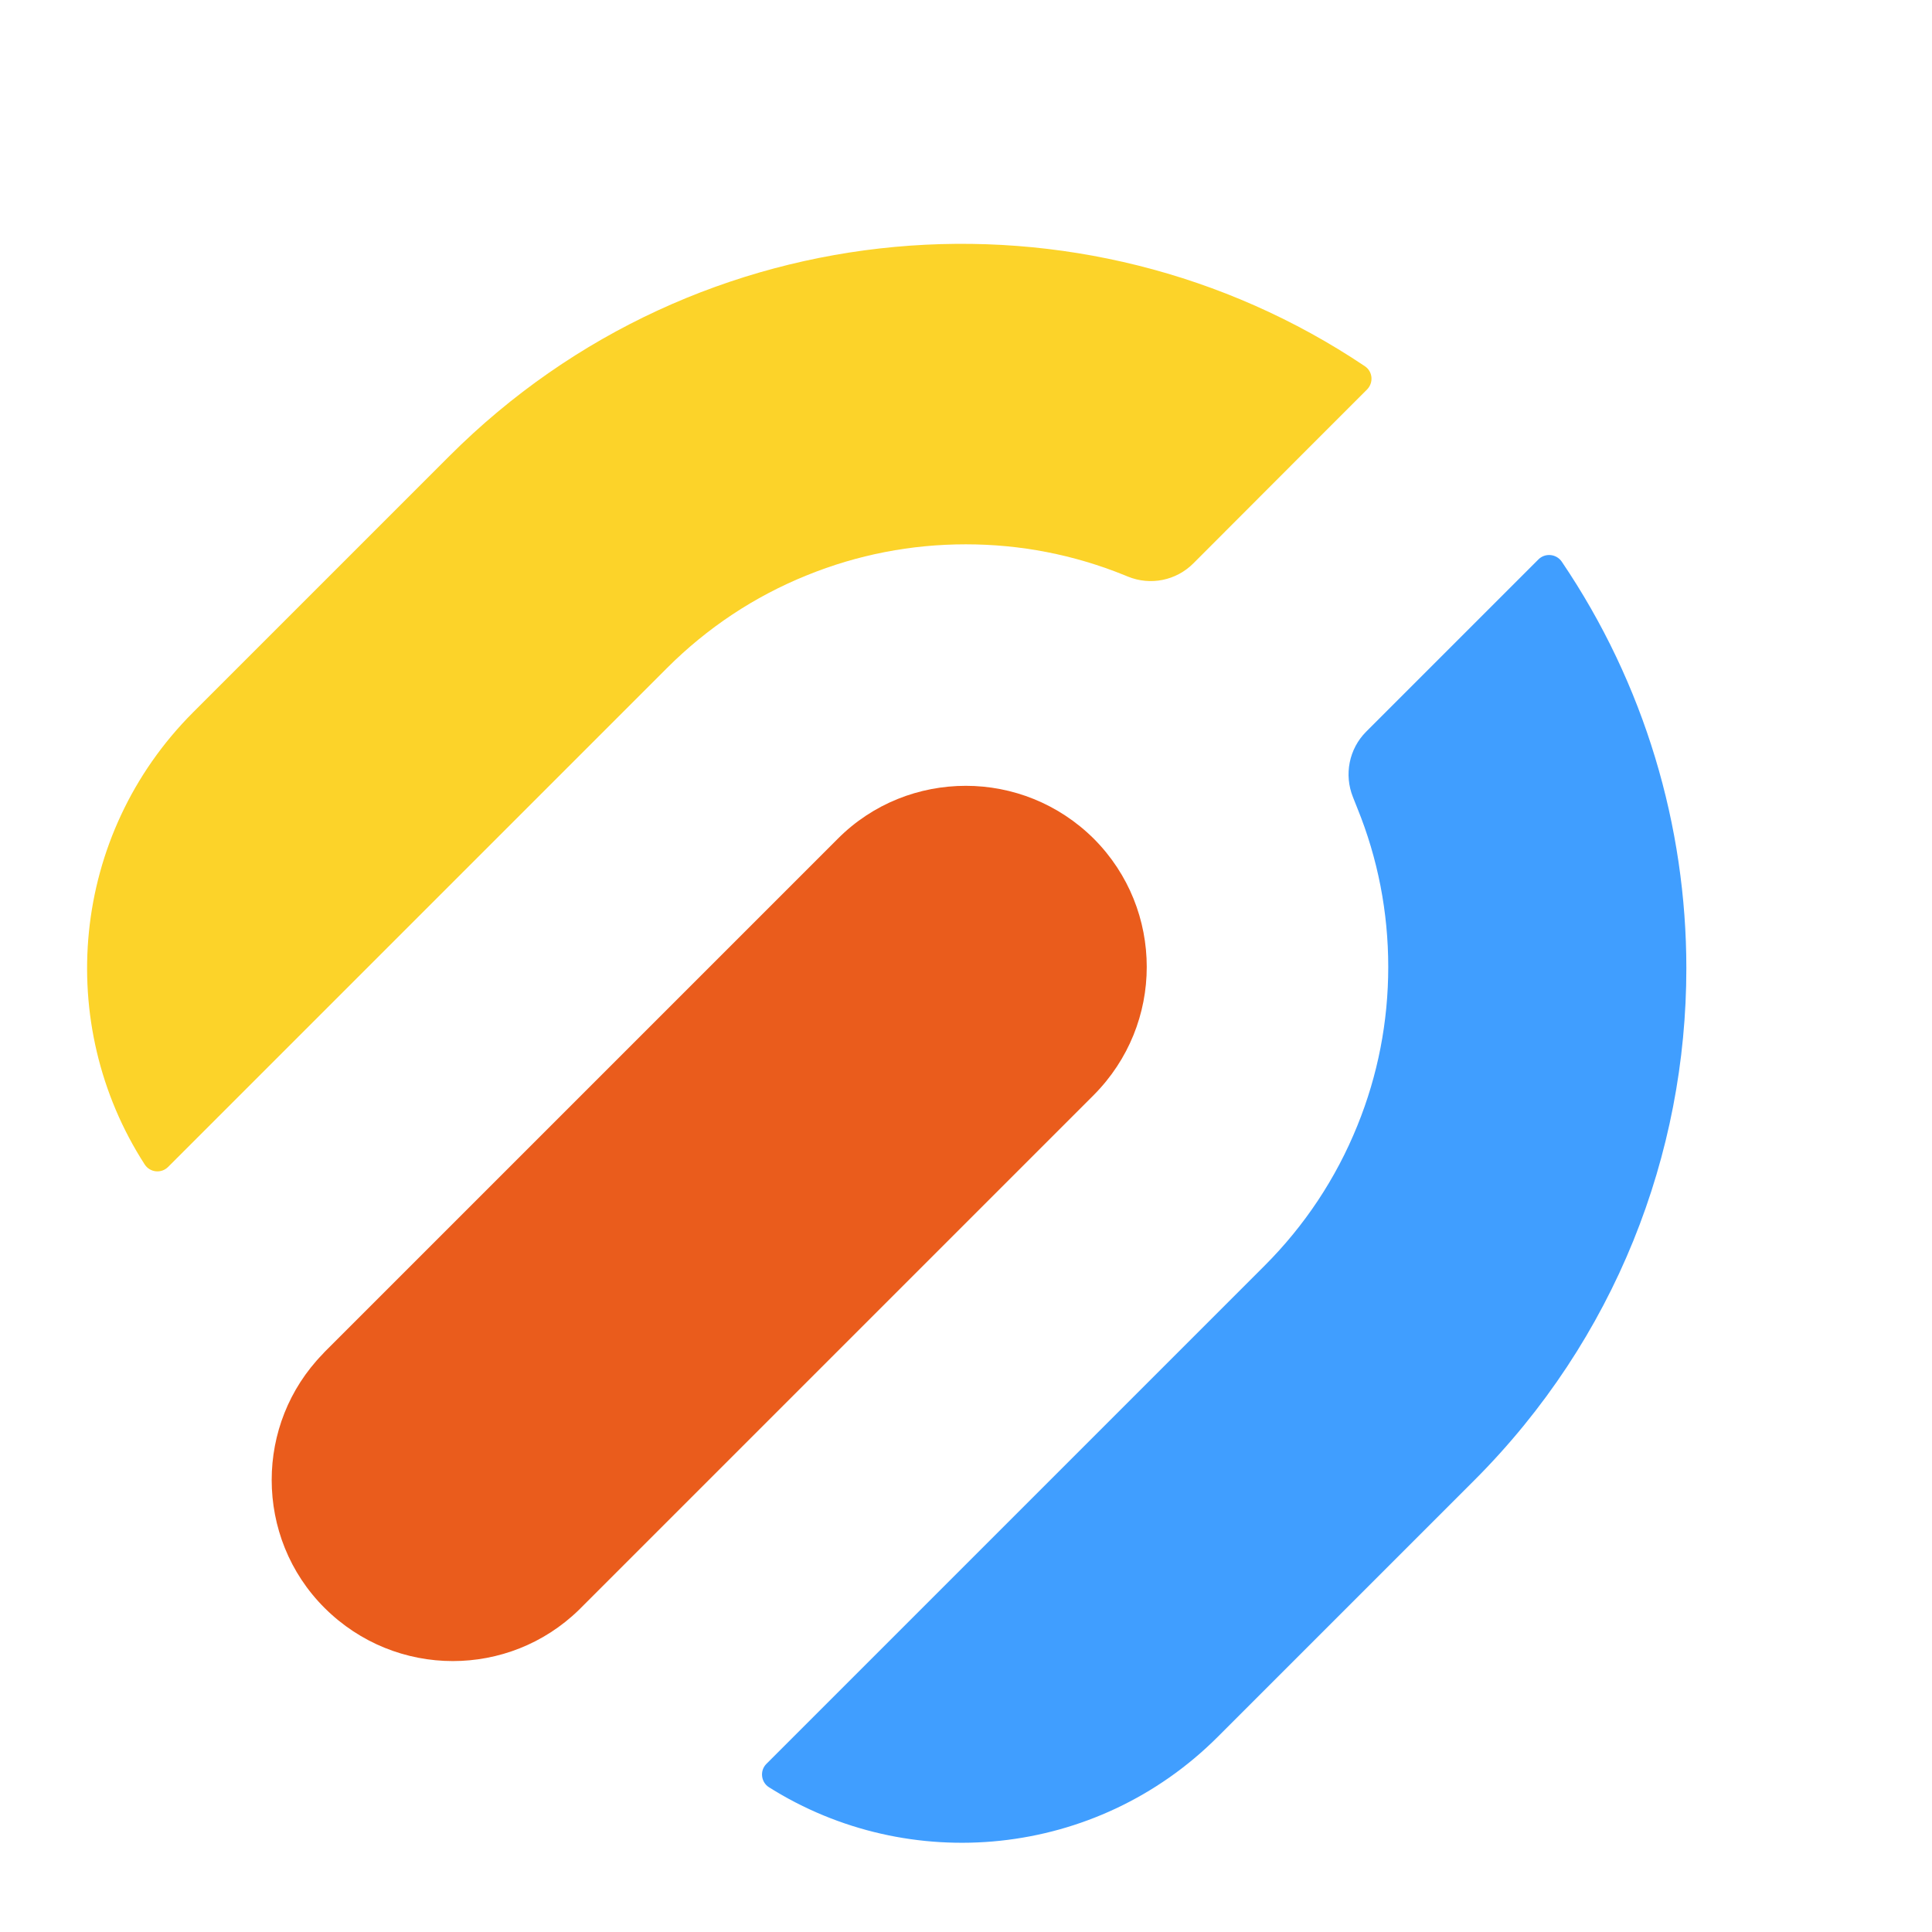 <svg t="1618366361124" class="icon" viewBox="0 0 1024 1024" version="1.1"
    xmlns="http://www.w3.org/2000/svg" p-id="1852"
    xmlns:xlink="http://www.w3.org/1999/xlink" width="200" height="200">
    <defs>
        <style type="text/css"></style>
    </defs>
    <path d="M353.5 354.1L89.1 618.5c-3.6 3.6-9.6 3-12.4-1.3-48-74.4-39.4-174.6 25.7-239.7l135.8-135.8c131.9-131.9 335.9-147.8 485.2-47.6 4.2 2.8 4.7 8.7 1.2 12.3 0 0-62.1 62.1-92.1 92.2-9.1 9.1-22.7 11.9-34.7 7l-1.7-0.7c-26.9-10.9-55.2-16.4-84.2-16.4s-57.4 5.5-84.2 16.4c-28 11.3-52.9 27.9-74.2 49.2z" fill="#FCD329" p-id="1853"></path>
    <path d="M893.8 513.2c0 98.3-37.5 196.5-112.5 271.5L645.5 920.5c-64.6 64.6-163.8 73.5-237.9 26.8-4.3-2.7-5-8.8-1.4-12.4l264-264c21.3-21.3 37.9-46.3 49.2-74.2 10.9-26.8 16.4-55.2 16.4-84.2s-5.5-57.4-16.4-84.2l-2.3-5.8c-4.8-11.9-2.1-25.6 7-34.7l91.3-91.3c3.5-3.5 9.4-3 12.3 1.1 44 64.9 66.1 140.3 66.1 215.6z" fill="#409EFF" p-id="1854"></path>
    <path d="M607.8 512.5c0 24.6-9.4 49.1-28.1 67.9L307.8 852.3l-1 1c-18.6 18.1-42.7 27.1-66.8 27.1-24.6 0-49.1-9.4-67.9-28.1S144 809 144 784.4c0-24.1 9-48.2 27.1-66.8 0.3-0.4 0.7-0.7 1-1.1L444 444.6c18.7-18.8 43.3-28.1 67.9-28.1s49.1 9.4 67.9 28.1c18.7 18.8 28 43.3 28 67.9z" fill="#EA5C1C" p-id="1855"></path>
</svg>